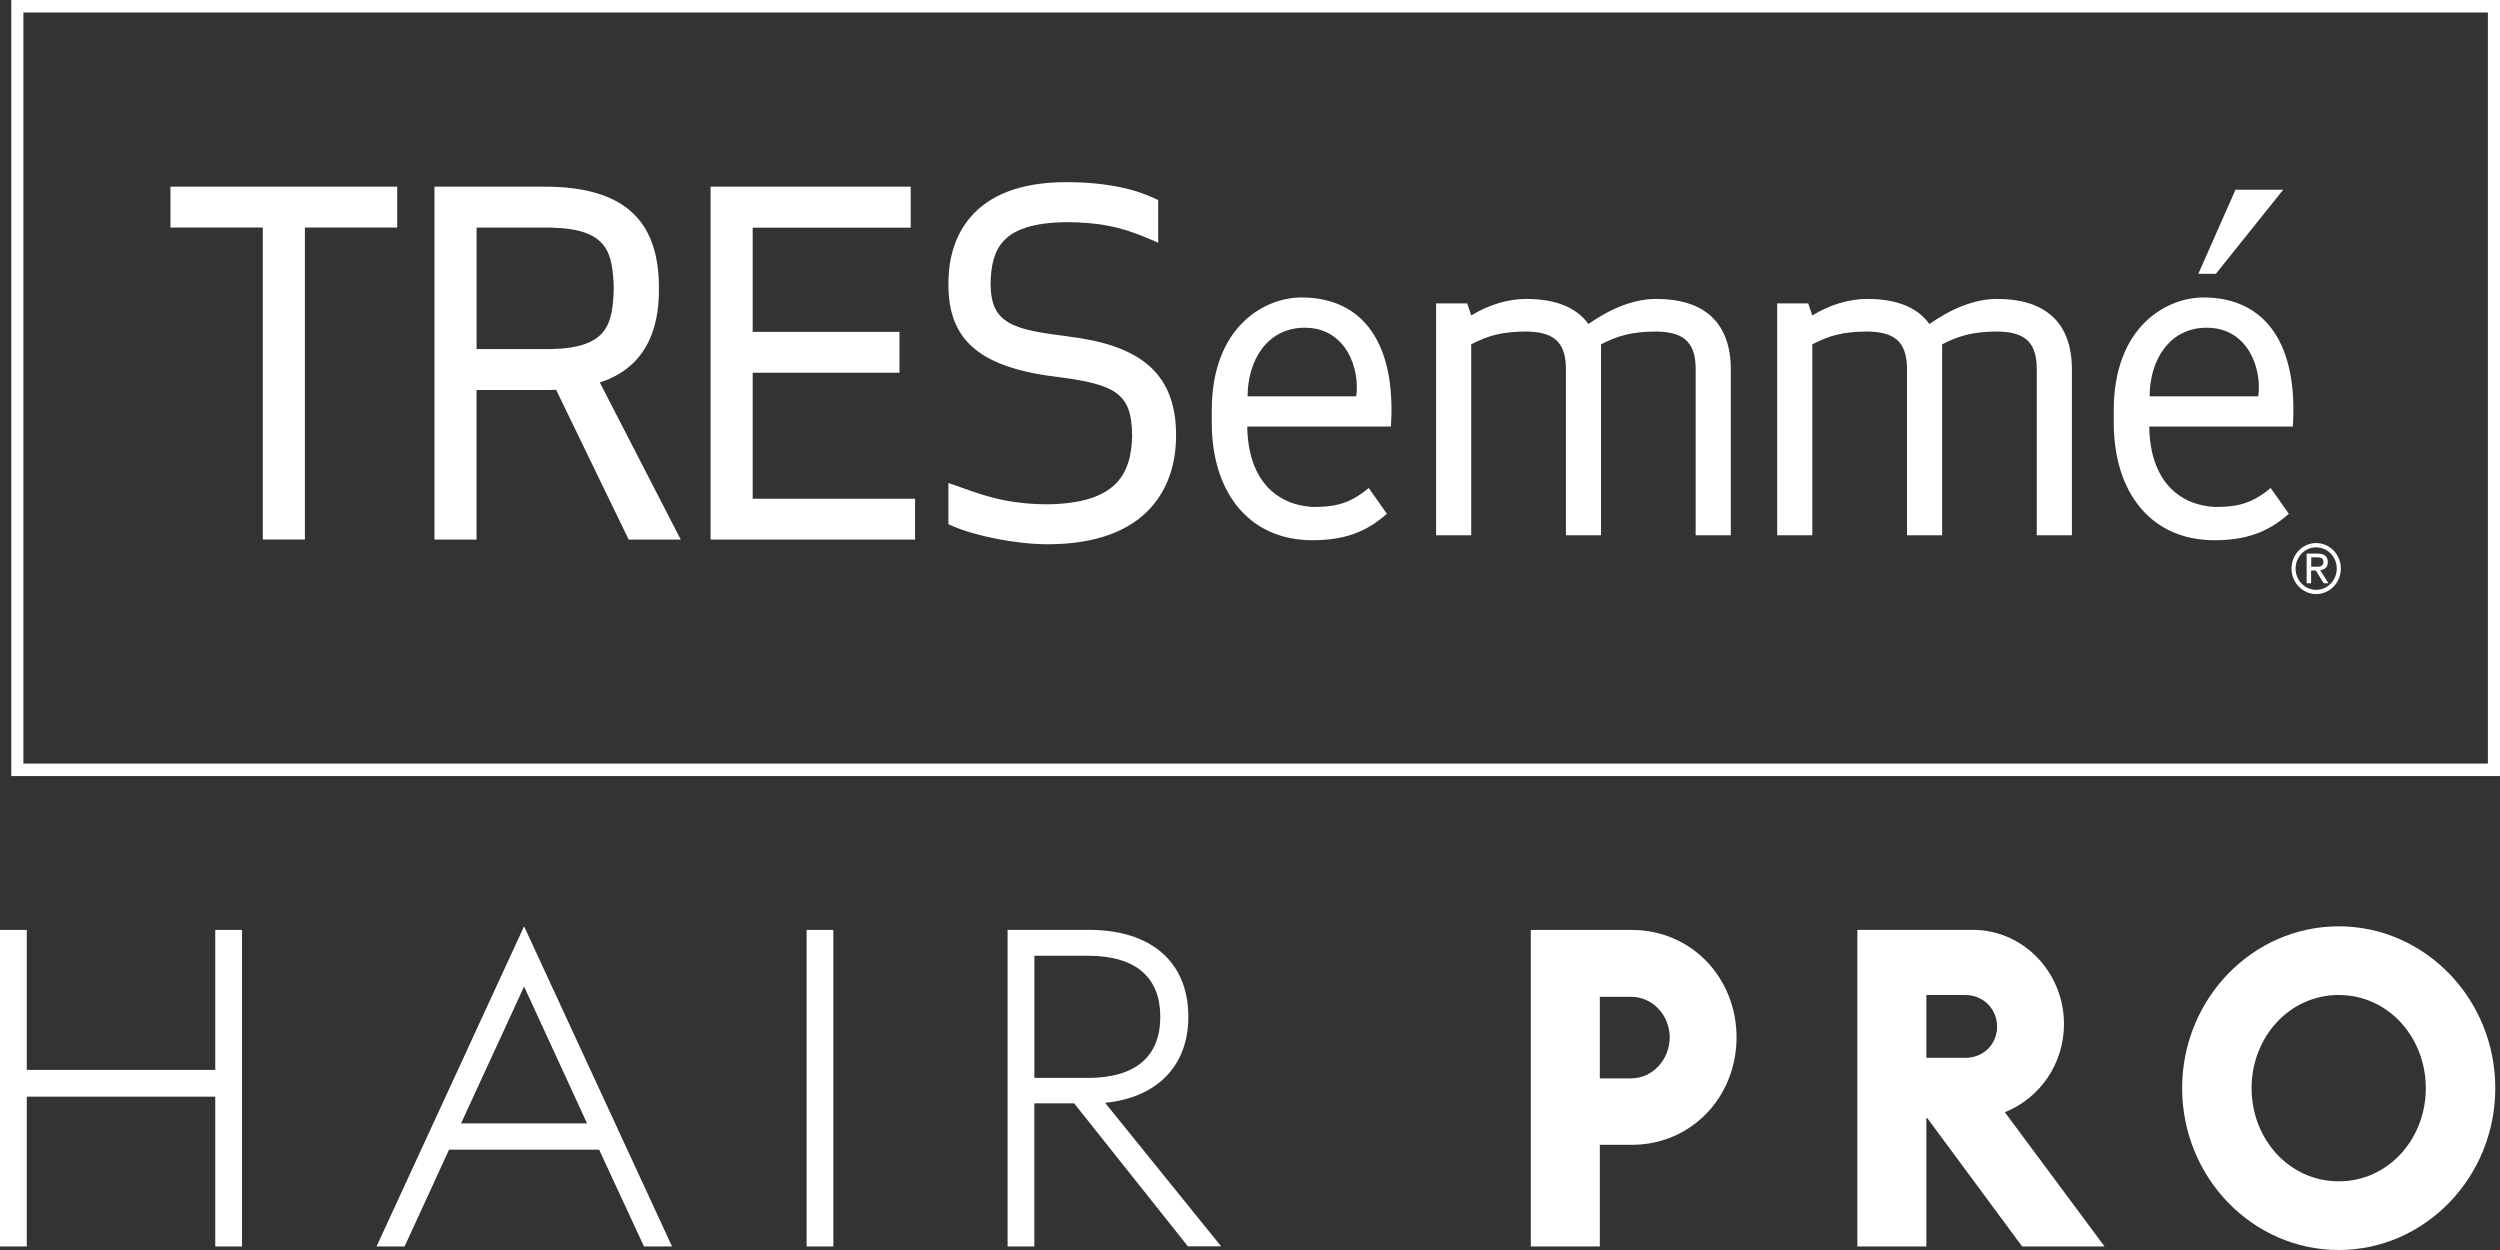 <svg width="68" height="34" viewBox="0 0 68 34" fill="none" xmlns="http://www.w3.org/2000/svg">
<rect x="0" y="0" width="68" height="34" fill="#333333" stroke="none"/>
<path d="M67.671 0.34V20.769H0.636V0.34H67.671ZM68 0H0.307V21.109H68V0Z" fill="white"/>
<path d="M60.272 7.447H59.795L60.805 5.161H62.103L60.29 7.425L60.272 7.447ZM4.636 5.077V6.189H7.148V14.676H8.293V6.189H10.804V5.077H4.636ZM18.517 14.677H17.1L15.126 10.602C15.018 10.608 14.913 10.608 14.809 10.608H12.962V14.677H11.817V5.077H14.808C15.961 5.077 16.747 5.335 17.244 5.827C17.743 6.319 17.924 7.023 17.923 7.842C17.935 9.054 17.497 10.021 16.315 10.403L18.516 14.676L18.517 14.677ZM14.98 6.191H12.963V9.495H14.98C16.538 9.465 16.663 8.817 16.695 7.843C16.663 6.868 16.538 6.221 14.98 6.191ZM24.771 5.078H19.328V14.678H24.89V13.566H20.473V10.139H24.465V9.027H20.473V6.192H24.771V5.078ZM29.04 9.149C28.324 9.059 27.779 8.974 27.443 8.778C27.114 8.582 26.95 8.313 26.943 7.707C26.968 6.773 27.232 6.071 28.983 6.043C29.869 6.043 30.494 6.162 31.306 6.516L31.503 6.602V5.442L31.42 5.402C30.901 5.155 30.128 4.955 28.996 4.955C27.697 4.955 26.884 5.344 26.406 5.896C25.928 6.447 25.797 7.133 25.797 7.695C25.778 9.283 26.677 10.011 28.831 10.262C29.584 10.358 30.087 10.48 30.378 10.702C30.663 10.922 30.79 11.237 30.794 11.853C30.772 12.912 30.348 13.692 28.498 13.717C27.26 13.716 26.576 13.404 25.983 13.202L25.797 13.139V14.257L25.881 14.296C26.483 14.569 27.622 14.802 28.487 14.804H28.49C29.865 14.804 30.749 14.41 31.283 13.831C31.818 13.252 31.989 12.51 31.989 11.853C32.002 10.019 30.83 9.367 29.038 9.15L29.04 9.149ZM46.553 8.61C46.204 8.288 45.694 8.131 45.047 8.131C44.446 8.131 43.819 8.384 43.205 8.813C42.874 8.353 42.299 8.131 41.515 8.131C41.043 8.131 40.52 8.274 40.018 8.58L39.908 8.253H39.062V14.559H40.017V9.366C40.466 9.133 40.841 9.019 41.514 9.018C42.186 9.028 42.584 9.237 42.593 10.011V14.559H43.548V9.366C43.979 9.144 44.365 9.019 45.045 9.018C45.717 9.028 46.114 9.237 46.122 10.011V14.559H47.078V10.048C47.078 9.418 46.9 8.934 46.551 8.61H46.553ZM55.828 8.61C55.479 8.288 54.97 8.131 54.321 8.131C53.721 8.131 53.092 8.384 52.48 8.813C52.15 8.353 51.575 8.131 50.791 8.131C50.317 8.131 49.797 8.274 49.294 8.58L49.184 8.253H48.339V14.559H49.295V9.366C49.743 9.133 50.12 9.019 50.792 9.018C51.464 9.028 51.861 9.237 51.87 10.011V14.559H52.826V9.366C53.257 9.144 53.642 9.019 54.323 9.018C54.996 9.028 55.393 9.237 55.4 10.011V14.559H56.356V10.048C56.356 9.418 56.179 8.934 55.83 8.61H55.828ZM33.925 11.602C33.947 13.084 34.744 13.732 35.694 13.789C36.227 13.789 36.67 13.747 37.23 13.273L37.723 13.975C37.143 14.492 36.533 14.694 35.694 14.694C33.983 14.694 32.96 13.403 32.96 11.498V11.162C32.96 8.863 34.418 8.091 35.396 8.091C37.105 8.091 37.978 9.376 37.833 11.602H33.925ZM35.488 8.914C34.466 8.914 33.935 9.807 33.935 10.78H36.889C36.996 10.05 36.625 8.914 35.488 8.914ZM62.367 11.602H58.459C58.481 13.084 59.277 13.732 60.228 13.789C60.76 13.789 61.204 13.747 61.762 13.273L62.256 13.975C61.676 14.492 61.066 14.694 60.228 14.694C58.515 14.694 57.494 13.403 57.494 11.498V11.162C57.494 8.863 58.949 8.091 59.93 8.091C61.636 8.091 62.51 9.376 62.365 11.602H62.367ZM60.022 8.914C59 8.914 58.47 9.807 58.47 10.78H61.424C61.531 10.05 61.16 8.914 60.022 8.914ZM63.334 15.864H63.204L62.99 15.517H62.862V15.864H62.741V15.058H63.043C63.136 15.058 63.204 15.077 63.248 15.116C63.294 15.153 63.316 15.211 63.316 15.289C63.316 15.361 63.295 15.415 63.257 15.449C63.216 15.482 63.169 15.502 63.11 15.509L63.333 15.864H63.334ZM63.067 15.414C63.093 15.411 63.113 15.406 63.135 15.397C63.152 15.389 63.169 15.375 63.18 15.357C63.192 15.34 63.196 15.314 63.196 15.282C63.196 15.255 63.192 15.233 63.181 15.218C63.171 15.202 63.158 15.189 63.142 15.181C63.127 15.173 63.108 15.168 63.086 15.163C63.067 15.161 63.046 15.159 63.025 15.159H62.865V15.415H62.992C63.021 15.415 63.045 15.412 63.069 15.412L63.067 15.414ZM63.671 15.466C63.671 15.848 63.369 16.159 63 16.159C62.631 16.159 62.329 15.848 62.329 15.466C62.329 15.083 62.63 14.771 63 14.771C63.37 14.771 63.671 15.082 63.671 15.466ZM63.56 15.466C63.56 15.146 63.309 14.888 63 14.888C62.691 14.888 62.44 15.146 62.44 15.466C62.44 15.785 62.692 16.044 63 16.044C63.308 16.044 63.56 15.785 63.56 15.466Z" fill="white"/>
<path d="M0 25.294H0.728V29.101H5.855V25.294H6.583V33.904H5.855V29.829H0.728V33.904H0V25.294Z" fill="white"/>
<path d="M14.255 25.196L18.279 33.903H17.516L16.296 31.271H12.214L11.005 33.903H10.242L14.255 25.196ZM12.541 30.556H15.968L14.255 26.834L12.541 30.556Z" fill="white"/>
<path d="M21.94 25.294H22.667V33.904H21.94V25.294Z" fill="white"/>
<path d="M29.214 30.01H28.134V33.903H27.407V25.292H29.613C31.326 25.292 32.323 26.177 32.323 27.657C32.323 28.978 31.49 29.852 30.059 29.997L33.215 33.901H32.312L29.215 30.009L29.214 30.01ZM29.59 29.319C30.916 29.319 31.56 28.713 31.56 27.658C31.56 26.602 30.915 25.996 29.59 25.996H28.135V29.318H29.59V29.319Z" fill="white"/>
<path d="M41.638 25.294H44.383C46.014 25.294 47.234 26.603 47.234 28.216C47.234 29.829 46.014 31.139 44.383 31.139H43.515V33.904H41.638V25.294ZM44.361 29.332C44.971 29.332 45.416 28.798 45.416 28.216C45.416 27.634 44.97 27.113 44.361 27.113H43.515V29.332H44.361Z" fill="white"/>
<path d="M52.42 30.41H52.397V33.903H50.52V25.292H53.664C55.026 25.292 56.14 26.444 56.14 27.851C56.14 28.931 55.495 29.864 54.532 30.253L57.243 33.903H55.002L52.42 30.41ZM53.453 28.773C53.957 28.773 54.321 28.397 54.321 27.925C54.321 27.453 53.957 27.064 53.453 27.064H52.397V28.773H53.453Z" fill="white"/>
<path d="M59.354 29.598C59.354 27.173 61.266 25.196 63.613 25.196C65.959 25.196 67.872 27.173 67.872 29.598C67.872 32.023 65.959 34 63.613 34C61.266 34 59.354 32.023 59.354 29.598ZM65.982 29.598C65.982 28.216 64.962 27.064 63.613 27.064C62.264 27.064 61.243 28.216 61.243 29.598C61.243 30.98 62.264 32.132 63.613 32.132C64.962 32.132 65.982 30.98 65.982 29.598Z" fill="white"/>
</svg>
